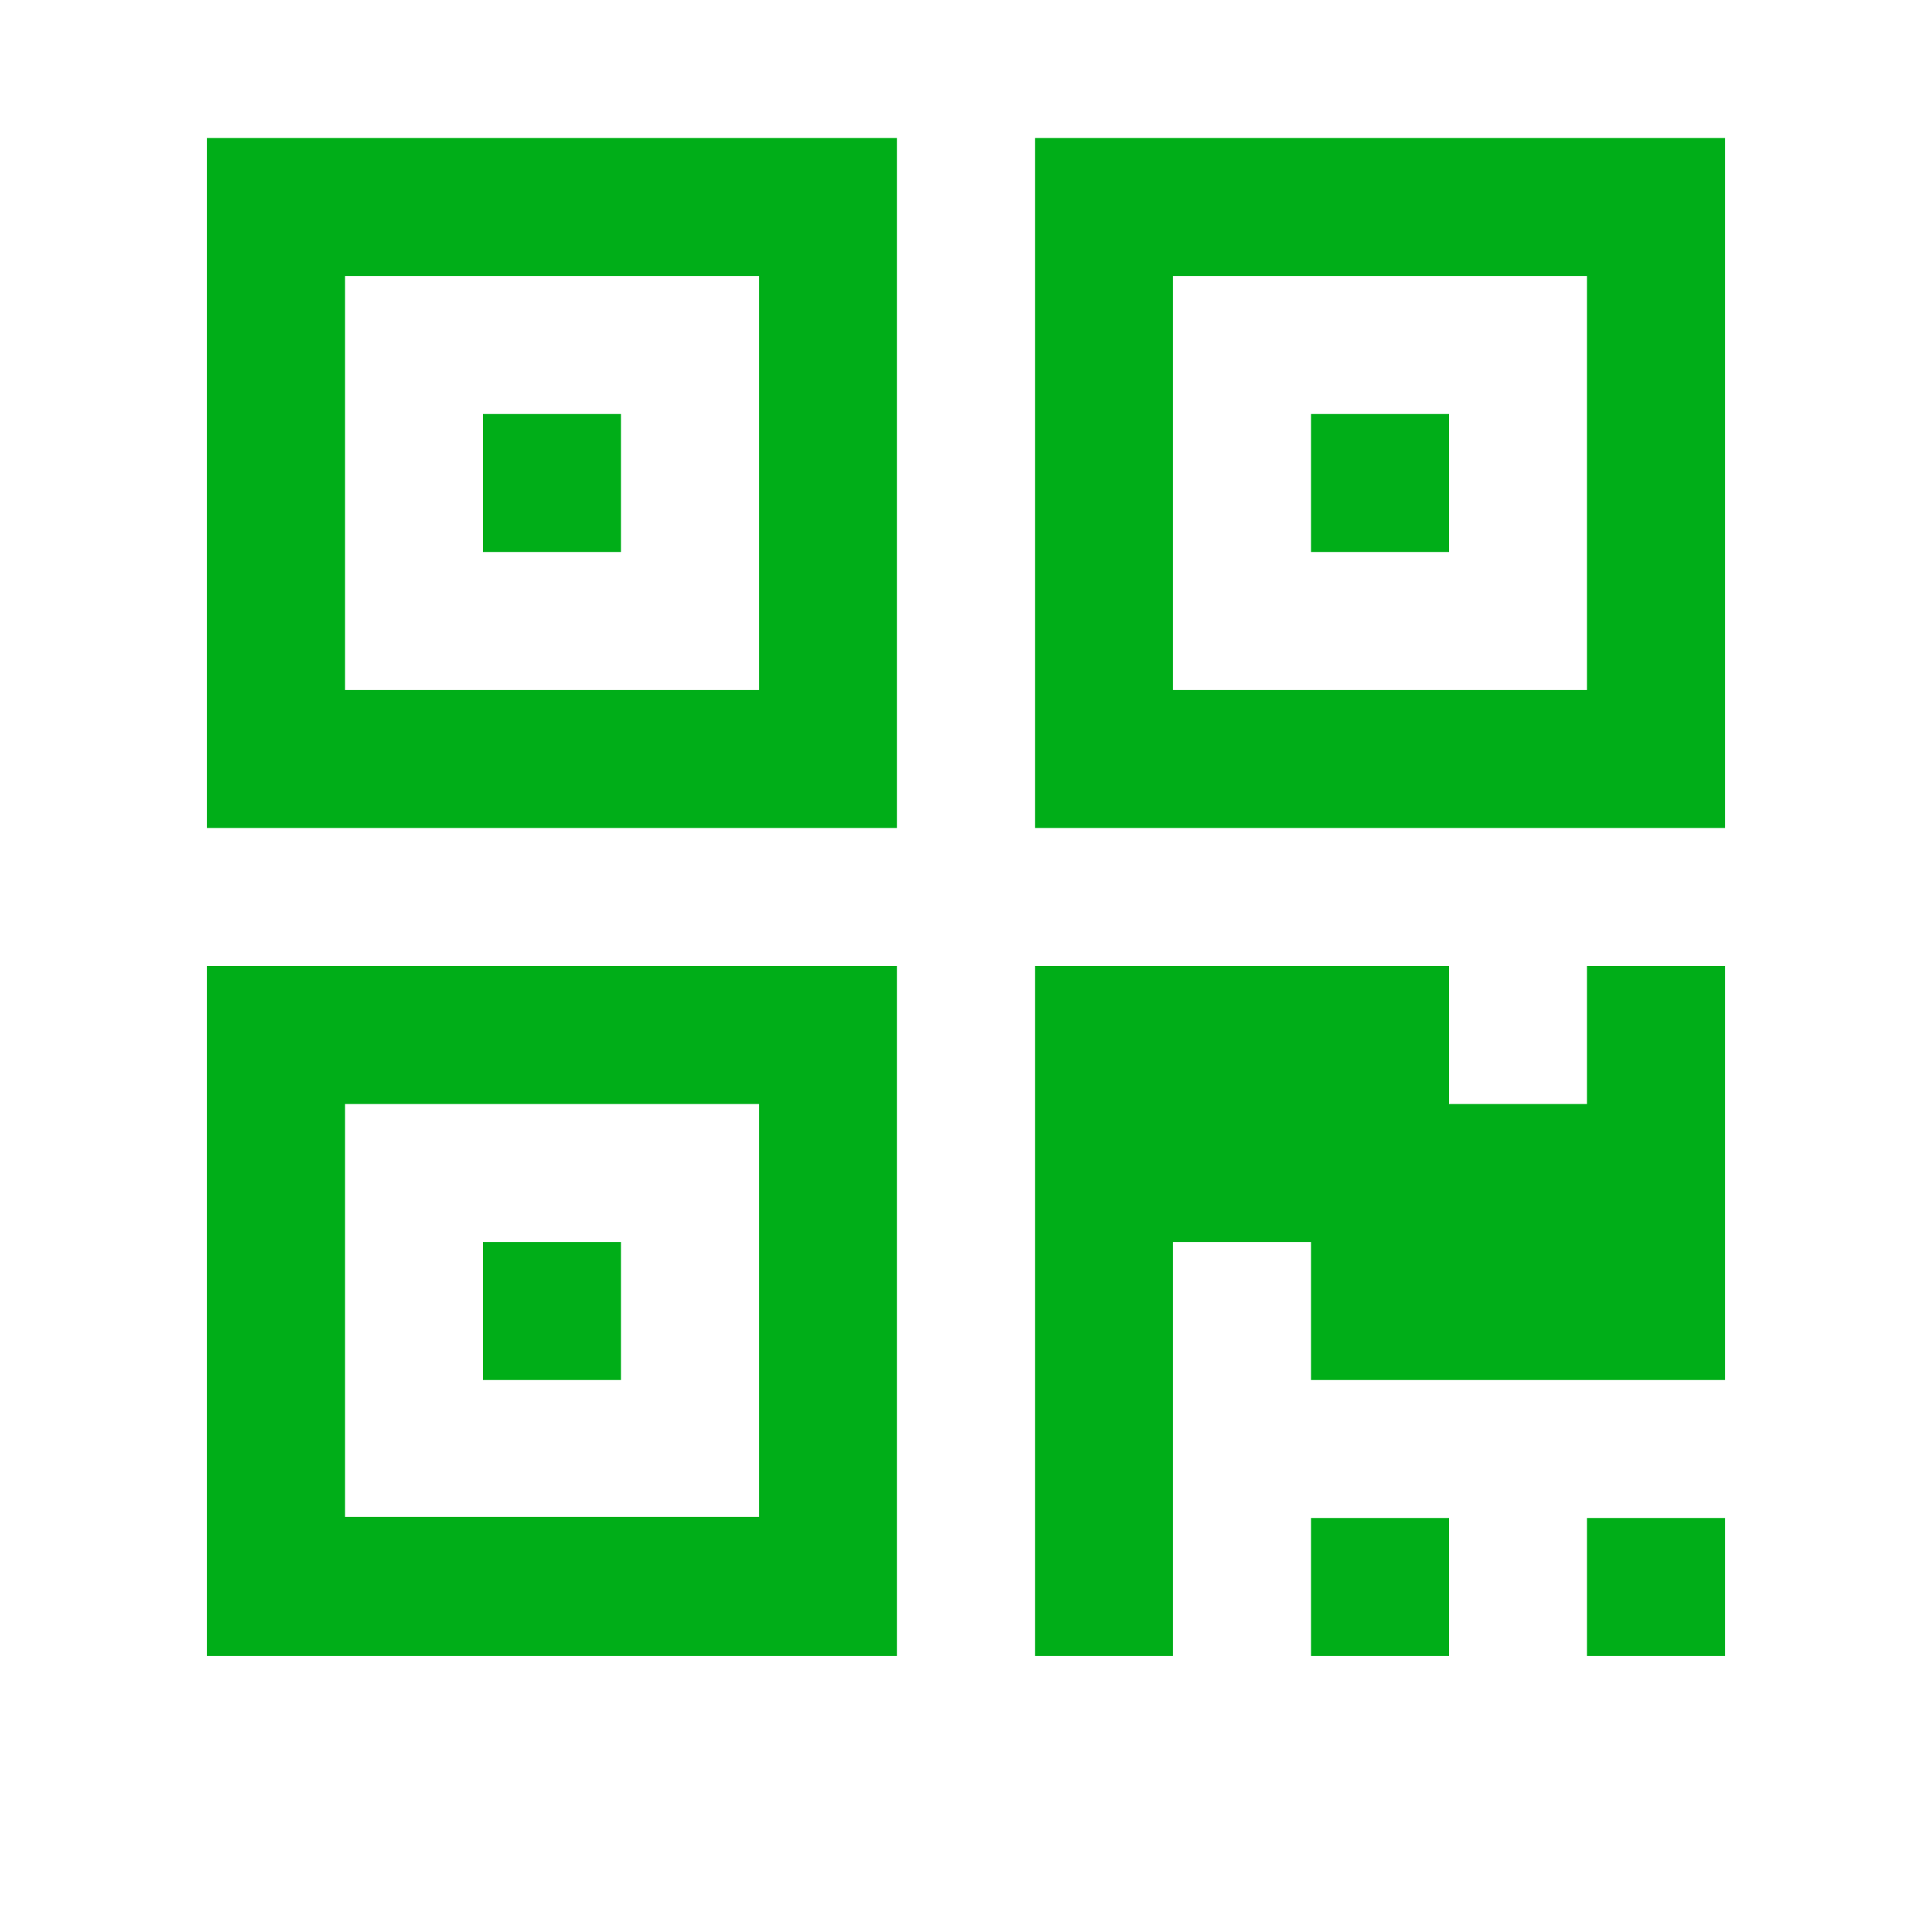 <?xml version="1.0" encoding="utf-8"?>
<!-- Generator: Adobe Illustrator 21.1.0, SVG Export Plug-In . SVG Version: 6.00 Build 0)  -->
<svg version="1.1" id="Layer_1" xmlns="http://www.w3.org/2000/svg" xmlns:xlink="http://www.w3.org/1999/xlink" x="0px" y="0px"
	 viewBox="0 0 1792 1792" style="enable-background:new 0 0 1792 1792;" xml:space="preserve">
<style type="text/css">
	.st0{fill:#00AE18;}
</style>
<path class="st0" d="M576,1152v128H448v-128H576z M576,384v128H448V384H576z M1344,384v128h-128V384H1344z M320,1407h384v-383H320
	V1407z M320,640h384V256H320V640z M1088,640h384V256h-384V640z M832,896v640H192V896H832z M1344,1408v128h-128v-128H1344z
	 M1600,1408v128h-128v-128H1600z M1600,896v384h-384v-128h-128v384H960V896h384v128h128V896H1600z M832,128v640H192V128H832z
	 M1600,128v640H960V128H1600z"/>
</svg>
